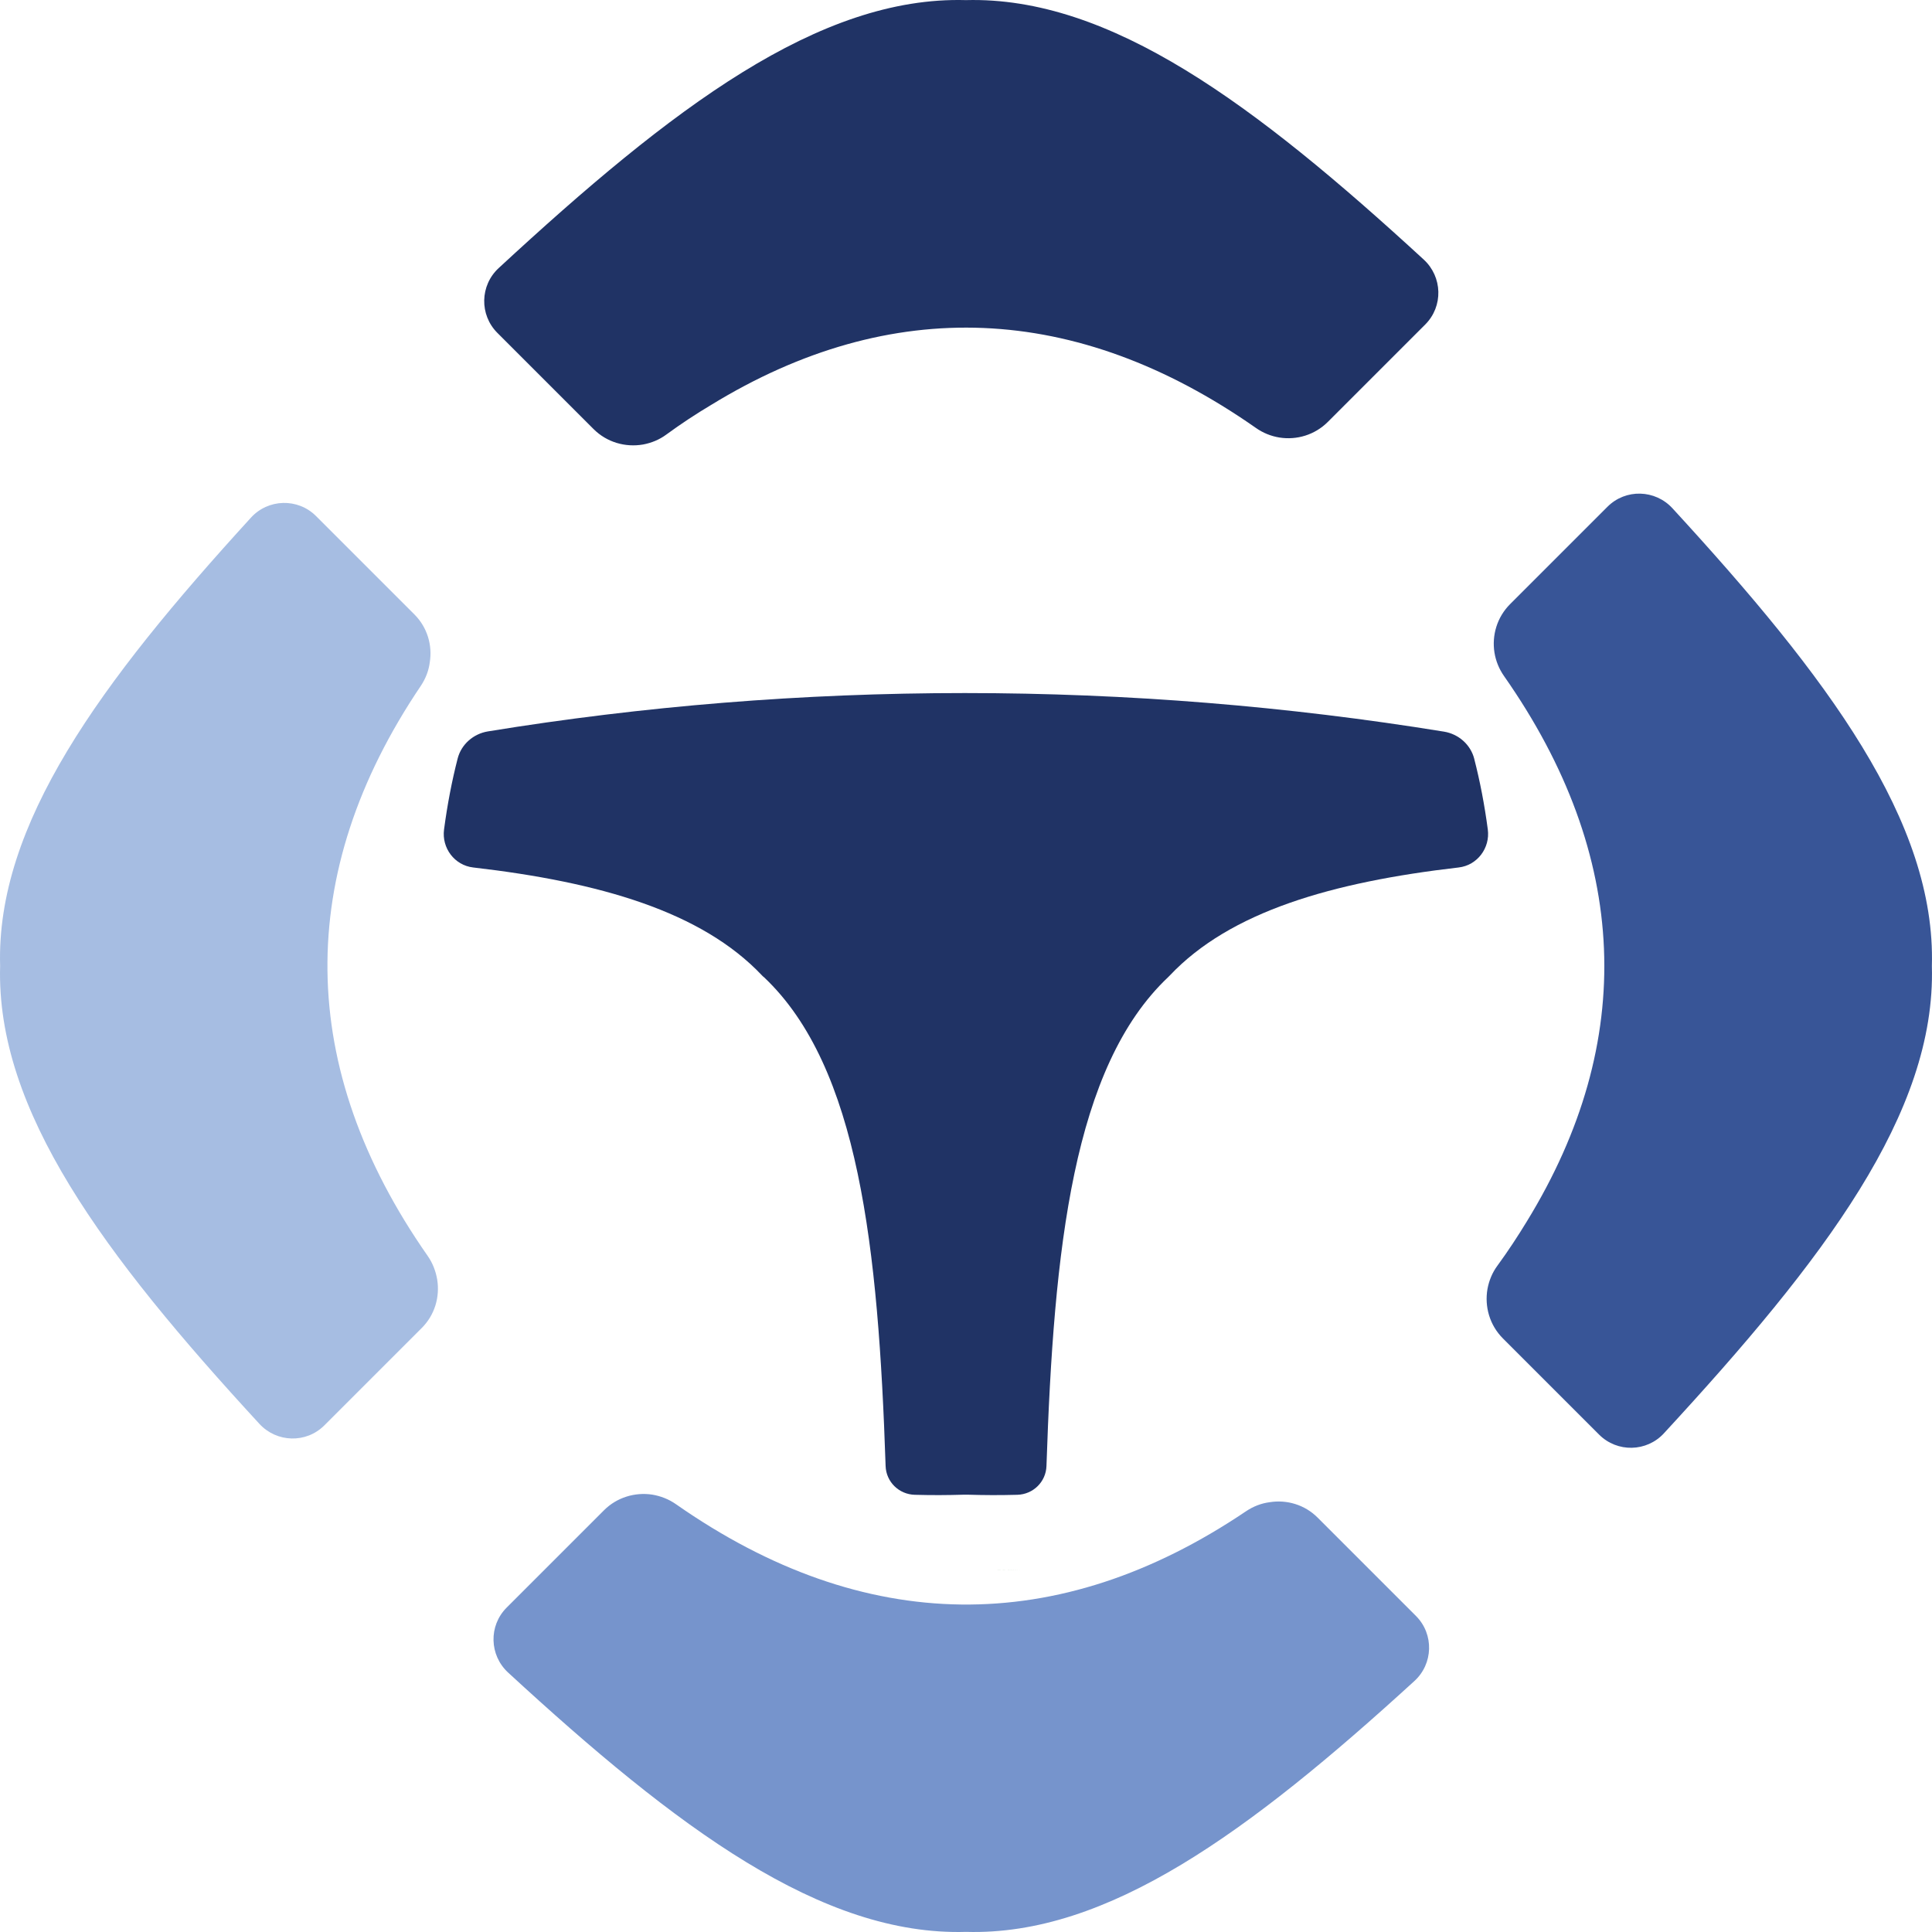 <?xml version="1.0" encoding="UTF-8"?>
<svg id="Layer_1" data-name="Layer 1" xmlns="http://www.w3.org/2000/svg" viewBox="0 0 1280 1280">
  <defs>
    <style>
      .cls-1 {
        fill: #7694cc;
      }

      .cls-1, .cls-2, .cls-3, .cls-4, .cls-5 {
        stroke-width: 0px;
      }

      .cls-2 {
        fill: #408740;
      }

      .cls-3 {
        fill: #385597;
      }

      .cls-4 {
        fill: #203365;
      }

      .cls-5 {
        fill: #a6bde2;
      }
    </style>
  </defs>
  <path class="cls-2" d="M659.16,1040.35c5.98,0,11.67-.14,17.5-.28-4.98.14-10.1.28-15.23.28h-2.28Z"/>
  <path class="cls-4" d="M976.7,502.68c3.83,14.87,6.84,30.48,9.01,46.87,1.63,12.29-6.98,23.74-19.29,25.17-83.97,9.71-151.42,29.22-191.42,71.59l-1.14,1.14c-62.85,59.44-75.72,179.35-80.55,323.84-.35,10.48-8.82,18.76-19.3,19.05-5.45.15-10.97.21-16.56.21s-10.82-.14-16.36-.28h-2.42c-5.41.14-10.96.28-16.37.28s-10.91-.06-16.27-.21c-10.48-.29-18.94-8.58-19.29-19.05-4.83-144.49-17.7-264.4-80.55-323.84l-.71-.57-.57-.57c-40.01-42.37-107.45-61.88-191.43-71.59-12.31-1.42-20.92-12.87-19.29-25.16,2.18-16.44,5.18-32.12,9.02-47.03,2.42-9.4,10.43-16.38,20.01-17.95,102.79-16.77,208.37-25.41,316.02-25.41s214.1,8.77,317.44,25.56c9.59,1.56,17.6,8.54,20.03,17.95Z"/>
  <path class="cls-4" d="M944.24,215.01l-64.5,64.5c-8.65,8.65-20.63,12.18-32.1,10.36-5.53-.9-10.87-3.02-15.7-6.44-118.74-83.12-241.7-88.15-360.74-15.19-9.96,5.93-19.92,12.48-29.68,19.62-4.73,3.52-10.06,5.63-15.5,6.64-11.67,2.01-23.95-1.41-32.8-10.26l-63.7-63.7c-11.97-11.97-11.57-31.49.91-42.97C445.34,71.32,542.65-2.64,639.95.07c95.49-2.51,191.09,68.73,303.28,171.87,12.48,11.47,13.08,30.99,1.01,43.07Z"/>
  <path class="cls-5" d="M279.41,879.83l-64.5,64.5c-12.07,12.07-31.6,11.47-43.07-1.01C68.61,831.23-2.64,735.64.08,639.95c-2.71-93.68,66.01-187.36,166.13-296.94,11.37-12.58,31.09-13.18,43.17-1.11l65.2,65.2c8.55,8.55,11.98,20.43,10.16,31.7-.7,5.53-2.72,10.77-5.94,15.6-84.02,124.47-82.41,253.27,4.53,377.64,3.32,4.73,5.43,10.26,6.34,15.8,1.81,11.47-1.61,23.35-10.26,32Z"/>
  <path class="cls-1" d="M937,1113.79c-109.58,100.12-203.26,168.85-296.94,166.13-95.59,2.82-191.29-68.52-303.38-171.77-12.48-11.47-13.08-30.99-1.01-43.07l64.5-64.5c8.55-8.55,20.53-12.08,31.9-10.36,5.54.91,11.07,3.02,15.9,6.44,124.37,86.94,253.17,88.55,377.64,4.53,4.83-3.22,10.06-5.23,15.6-5.94,11.27-1.81,23.15,1.61,31.7,10.16l65.2,65.2c12.08,12.08,11.47,31.8-1.11,43.17Z"/>
  <path class="cls-3" d="M1102.42,949.57c-11.47,12.48-30.99,12.88-42.97.9l-63.7-63.7c-8.85-8.85-12.28-21.13-10.26-32.8,1.01-5.43,3.12-10.77,6.64-15.5,7.14-9.76,13.58-19.62,19.52-29.38,73.05-119.14,68.02-242.31-15.09-361.04-3.42-4.83-5.54-10.17-6.44-15.7-1.81-11.47,1.71-23.45,10.36-32.1l64.5-64.5c12.07-12.07,31.6-11.47,43.07,1.01,103.14,112.2,174.58,207.79,171.87,303.28,2.72,97.3-71.34,194.51-177.5,309.52Z"/>
</svg>